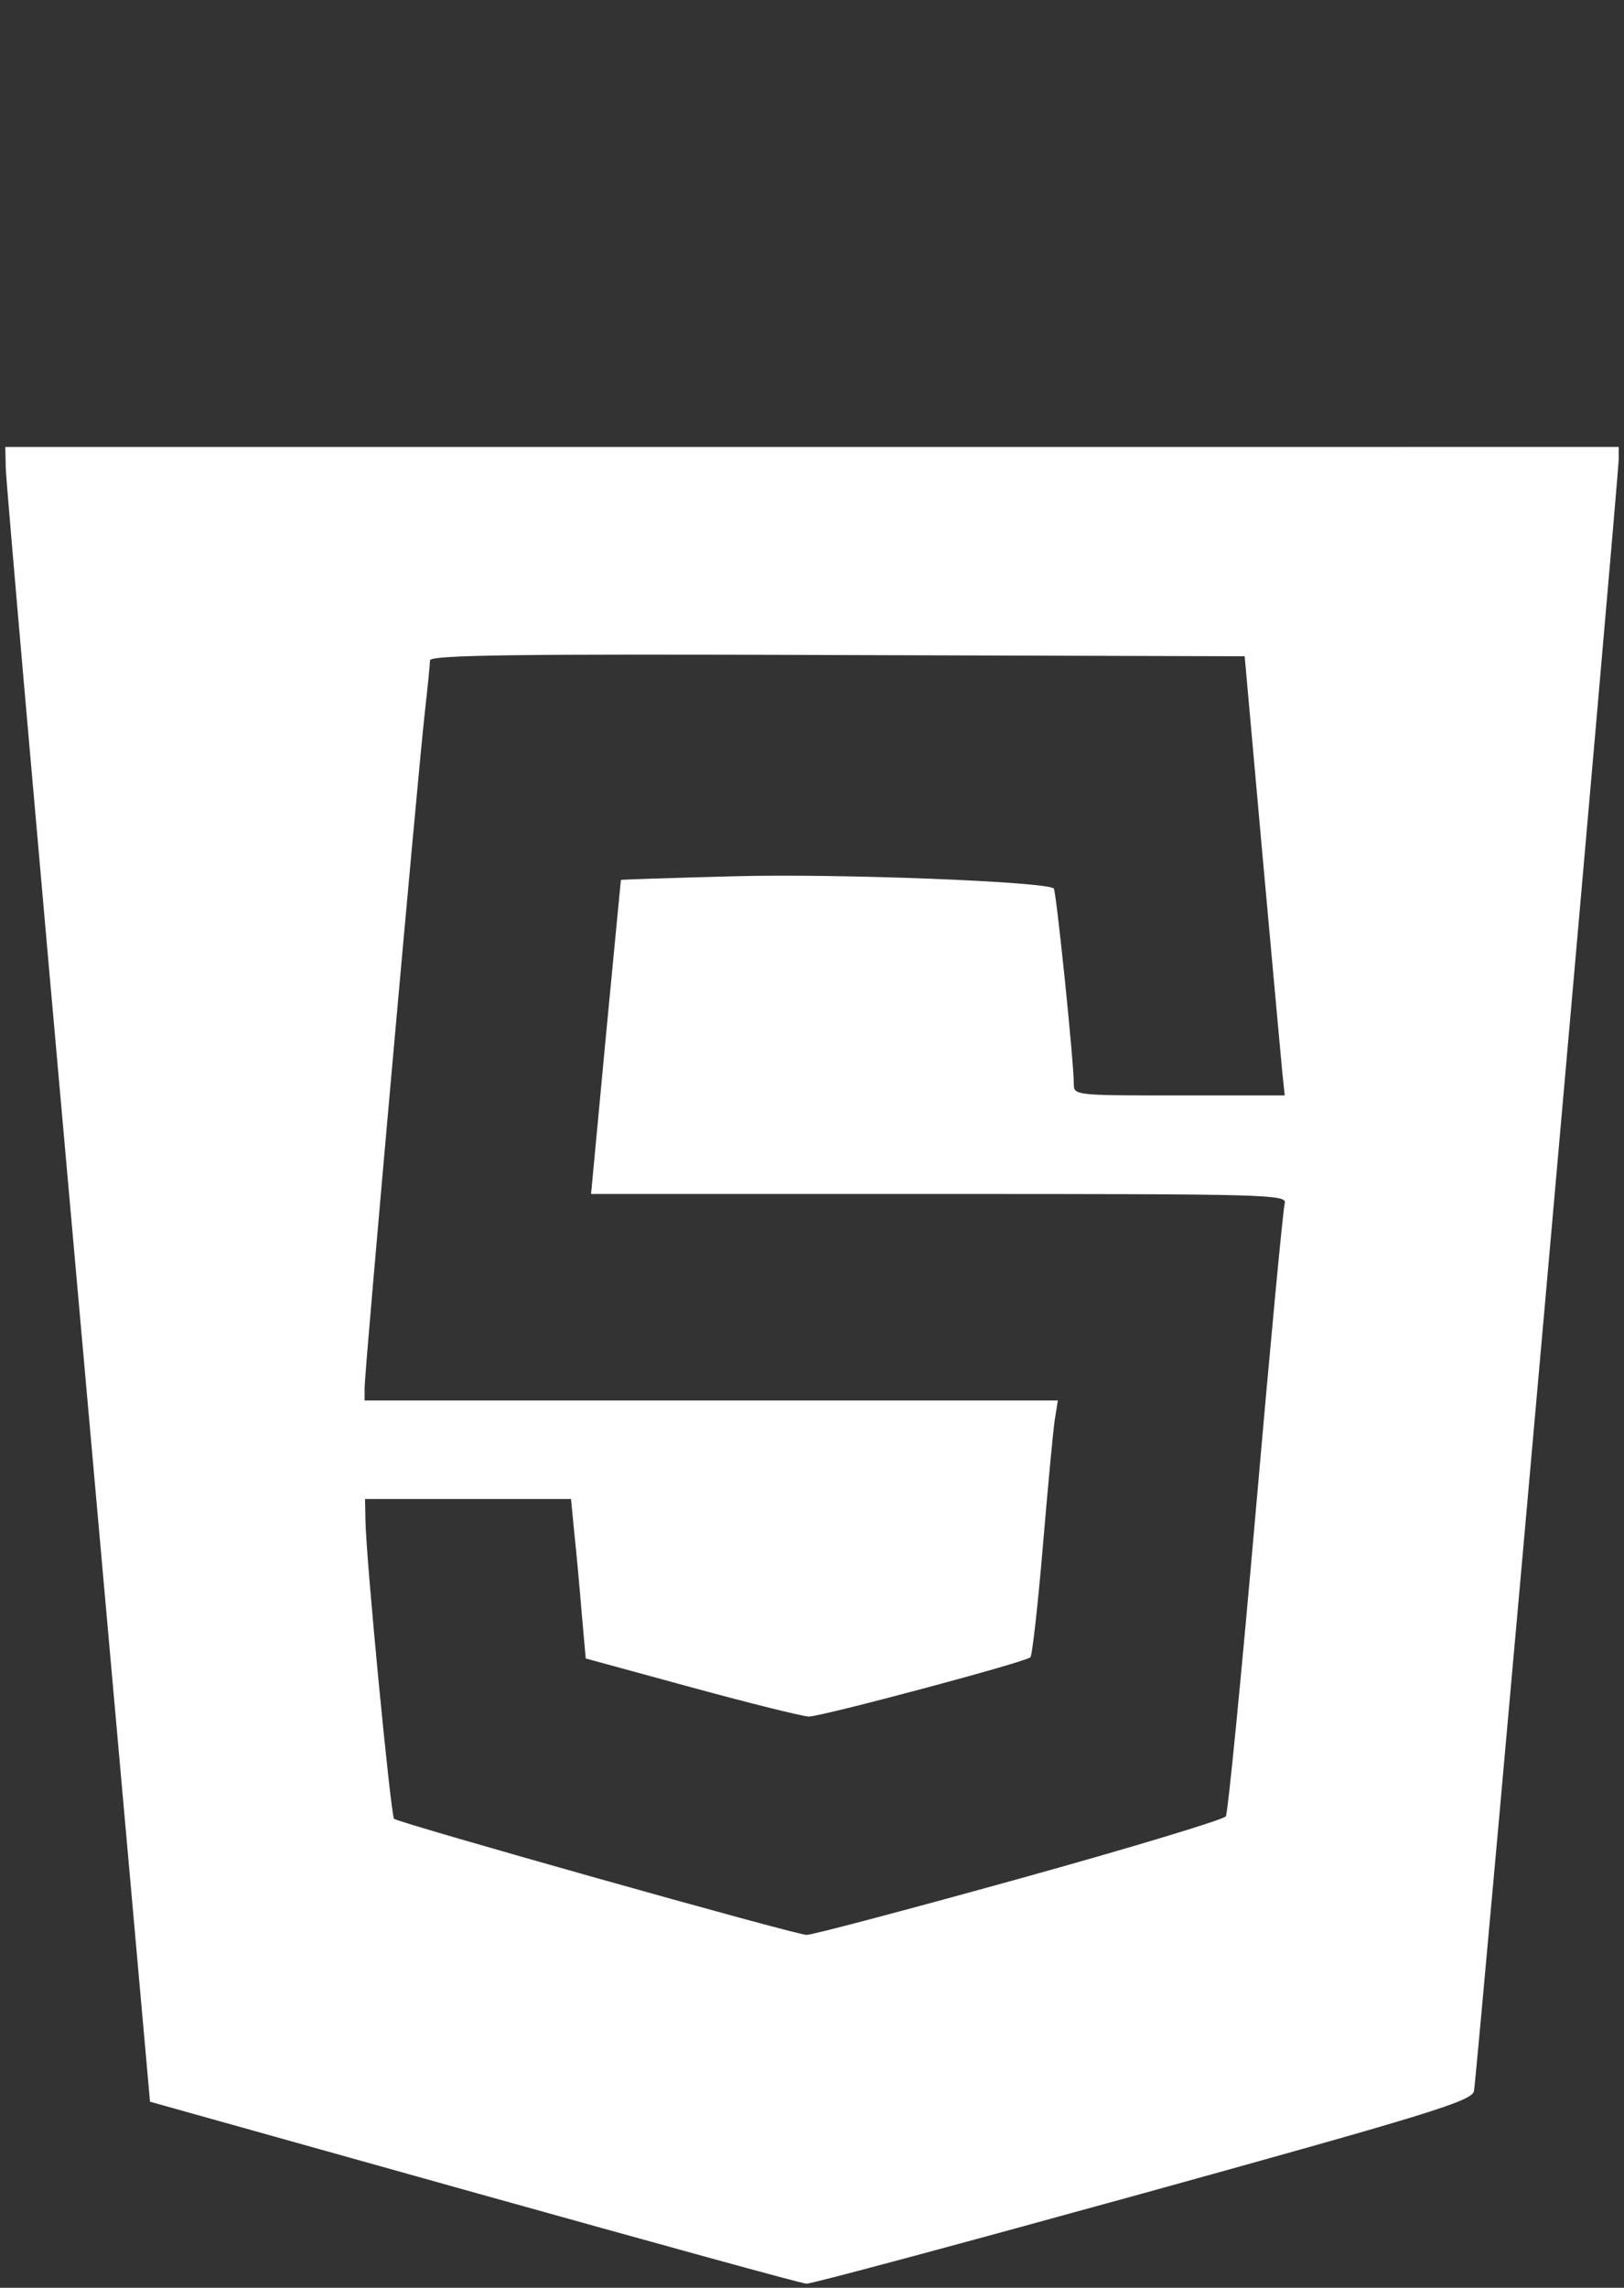 <?xml version="1.0" encoding="utf-8"?>
<!-- Generator: Adobe Illustrator 27.0.0, SVG Export Plug-In . SVG Version: 6.00 Build 0)  -->
<svg version="1.1"
	 id="svg64" xmlns:sodipodi="http://sodipodi.sourceforge.net/DTD/sodipodi-0.dtd" xmlns:inkscape="http://www.inkscape.org/namespaces/inkscape" xmlns:svg="http://www.w3.org/2000/svg" xmlns:rdf="http://www.w3.org/1999/02/22-rdf-syntax-ns#" xmlns:cc="http://creativecommons.org/ns#" xmlns:dc="http://purl.org/dc/elements/1.1/" sodipodi:docname="Javascript-shield.svg"
	 xmlns="http://www.w3.org/2000/svg" xmlns:xlink="http://www.w3.org/1999/xlink" x="0px" y="0px" viewBox="0 0 397.3 559.5"
	 style="enable-background:new 0 0 397.3 559.5;" xml:space="preserve">
<rect x="0" y="0" width="397.3" height="559.5" fill="#333333" stroke="none"/>
<style type="text/css">
	.st0{fill:#FFFFFF;}
</style>
<sodipodi:namedview  bordercolor="#666666" borderopacity="1" fit-margin-bottom="0" fit-margin-left="0" fit-margin-right="0" fit-margin-top="0" gridtolerance="10" guidetolerance="10" id="namedview66" inkscape:current-layer="svg64" inkscape:cx="364.99449" inkscape:cy="300.83113" inkscape:pageopacity="0" inkscape:pageshadow="2" inkscape:window-height="1016" inkscape:window-maximized="1" inkscape:window-width="1920" inkscape:window-x="0" inkscape:window-y="27" inkscape:zoom="1.0628712" objecttolerance="10" pagecolor="#ffffff" showgrid="false">
	</sodipodi:namedview>
<path id="path80" inkscape:connector-curvature="0" sodipodi:nodetypes="ccsccccccscccccscscsccsssccscscssccccsccscsscccccccc" class="st0" d="
	M116,536.2L36.7,514L19.1,316.7C9.4,208.1,1.4,117.1,1.4,114.3l-0.1-5h197.3H396l0,3c0,4.2-34.7,395.7-35.4,399.1
	c-0.5,2.4-10.1,5.4-80.9,25c-44.2,12.2-81.3,22.2-82.4,22.1C196.2,558.5,159.7,548.4,116,536.2L116,536.2z M249.2,459.5
	c27.4-7.6,50.2-14.5,50.7-15.3c0.5-0.8,3.8-34.3,7.3-74.5s6.7-74.1,7.1-75.4c0.6-2.2-4.1-2.3-84.5-2.3h-85.2l3.6-38.3
	c2-21.1,3.7-38.4,3.7-38.5c0.1-0.1,12.6-0.5,27.8-0.9c25-0.7,76.4,1.3,78.1,3c0.6,0.6,4.9,42.2,4.9,47.8c0,2.8,0.4,2.8,25.8,2.8
	h25.8l-0.6-5.7c-0.3-3.1-2.5-27.3-4.9-53.7l-4.3-48l-99.6-0.3c-79.3-0.3-99.6,0-99.7,1.3c0,0.9-0.6,6.8-1.3,13
	c-1.7,15.1-14.7,160.8-14.7,164.8v3.2h84.8h84.8l-0.8,5c-0.4,2.8-1.7,16.7-2.9,31s-2.6,26.4-3,26.8c-1.2,1.2-51.1,14.5-54.2,14.5
	c-1.4,0-14.3-3.2-28.6-7.1l-26-7.1l-1-11.2c-0.5-6.2-1.3-14.9-1.8-19.5l-0.8-8.3h-25.2H89.3l0.1,5c0.1,9.4,6.2,72.3,7,73.2
	c1,1,97.9,28.3,100.9,28.4C198.4,473.3,221.8,467.1,249.2,459.5L249.2,459.5z"/>
</svg>
